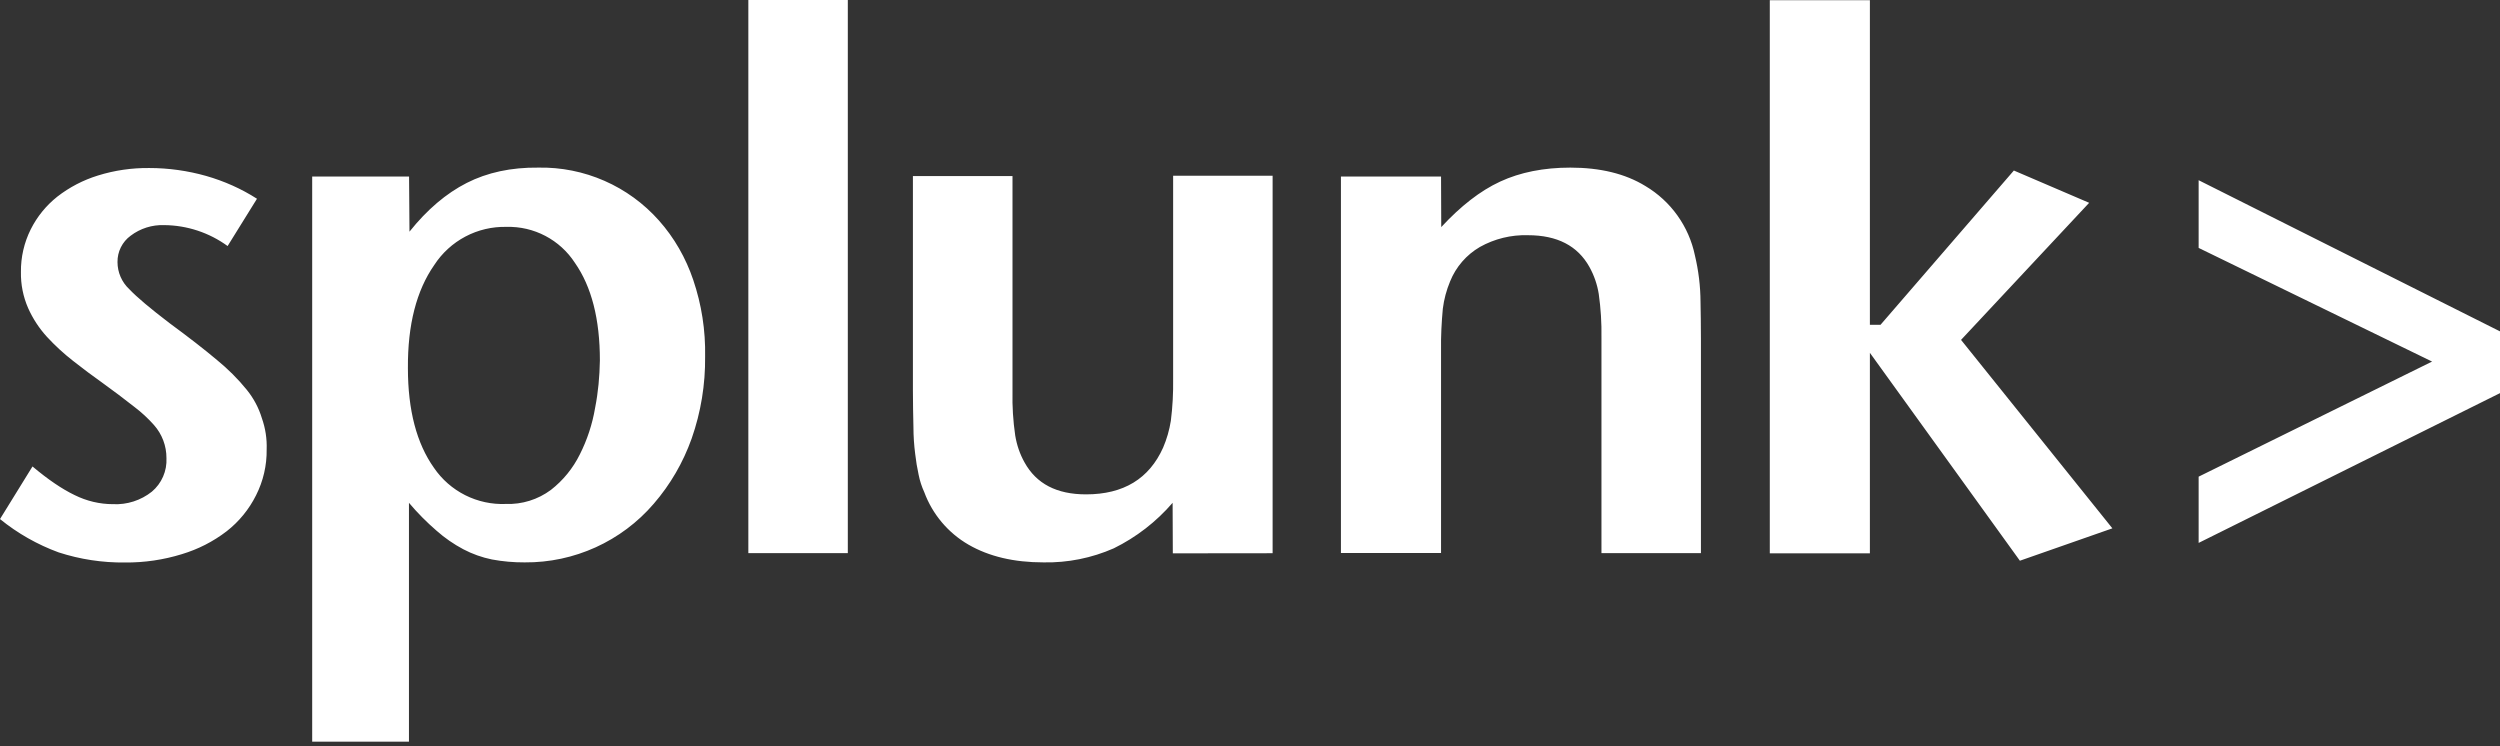 <svg width="134" height="40" viewBox="0 0 134 40" fill="none" xmlns="http://www.w3.org/2000/svg">
<rect x="0" y="0" width="134" height="40" fill="#333333" stroke="none"/>
<path d="M130.36 19.38L117.847 13.288V9.659L134 17.761V21.072L117.847 29.1V25.549L130.36 19.38ZM100.226 29.659H94.861V0.011H100.226V17.409H100.796L107.943 9.14L111.979 10.871L105.112 18.218L113.224 28.319L108.266 30.055L100.226 18.911V29.659ZM85.838 29.648V18.101C85.851 17.317 85.803 16.533 85.693 15.756C85.612 15.247 85.442 14.755 85.191 14.305C84.56 13.177 83.471 12.607 81.896 12.607C80.997 12.58 80.107 12.798 79.322 13.238C78.6 13.658 78.038 14.306 77.726 15.081C77.53 15.55 77.398 16.044 77.335 16.549C77.268 17.275 77.229 18.012 77.24 18.754V29.642H71.874V9.464H77.24L77.251 12.172C78.284 11.055 79.334 10.229 80.411 9.732C81.483 9.235 82.745 8.984 84.169 8.984C85.766 8.984 87.111 9.307 88.194 9.972C88.869 10.373 89.454 10.911 89.91 11.55C90.367 12.189 90.686 12.916 90.846 13.685C91.042 14.504 91.144 15.344 91.148 16.186C91.159 16.744 91.17 17.414 91.17 18.185V29.648H85.838ZM62.863 29.659L62.852 26.951C61.975 27.968 60.902 28.799 59.697 29.391C58.512 29.912 57.228 30.169 55.934 30.144C54.343 30.144 53.008 29.826 51.914 29.195C50.819 28.562 49.98 27.567 49.541 26.381C49.404 26.083 49.303 25.77 49.239 25.449C49.159 25.082 49.097 24.711 49.055 24.338C48.993 23.86 48.961 23.379 48.96 22.897C48.943 22.237 48.934 21.576 48.932 20.915V9.436H54.27V20.993C54.253 21.781 54.303 22.568 54.415 23.338C54.499 23.852 54.666 24.343 54.918 24.79C55.549 25.929 56.637 26.498 58.212 26.498C60.222 26.498 61.595 25.661 62.343 23.992C62.539 23.534 62.678 23.054 62.757 22.557C62.852 21.808 62.891 21.055 62.88 20.307V9.419H68.212V29.653L62.863 29.659ZM40.111 0H45.443V29.648H40.111V0ZM32.154 19.318C32.154 17.107 31.708 15.365 30.814 14.087C30.419 13.479 29.874 12.982 29.232 12.645C28.59 12.307 27.871 12.141 27.146 12.161C26.381 12.143 25.623 12.321 24.946 12.679C24.268 13.037 23.694 13.562 23.277 14.204C22.322 15.572 21.848 17.409 21.864 19.732C21.864 21.993 22.333 23.768 23.26 25.075C23.685 25.698 24.262 26.203 24.936 26.542C25.61 26.881 26.359 27.043 27.113 27.012C27.981 27.043 28.833 26.777 29.53 26.258C30.182 25.75 30.71 25.101 31.077 24.36C31.473 23.578 31.752 22.73 31.898 21.859C32.065 21.016 32.138 20.184 32.154 19.318ZM37.794 19.117C37.81 20.602 37.57 22.088 37.073 23.506C36.615 24.79 35.934 25.968 35.041 27.001C33.31 29.017 30.775 30.167 28.118 30.144C27.532 30.147 26.946 30.095 26.37 29.988C25.835 29.879 25.318 29.695 24.835 29.441C24.319 29.167 23.837 28.834 23.4 28.447C22.868 27.988 22.373 27.488 21.92 26.951V39.753H16.733V9.464H21.926L21.948 12.417C22.892 11.234 23.919 10.363 25.019 9.804C26.119 9.246 27.397 8.967 28.86 8.984C30.077 8.961 31.284 9.203 32.398 9.692C33.512 10.18 34.507 10.905 35.315 11.814C36.141 12.741 36.761 13.83 37.157 15.002C37.604 16.32 37.822 17.71 37.794 19.117ZM14.293 24.087C14.306 24.941 14.11 25.786 13.724 26.549C13.349 27.3 12.811 27.959 12.149 28.475C11.424 29.033 10.614 29.441 9.748 29.703C8.761 30.008 7.733 30.159 6.7 30.15C5.493 30.164 4.292 29.981 3.143 29.608C2.004 29.191 0.942 28.587 0 27.822L1.742 25.002C2.579 25.706 3.328 26.214 4.003 26.538C4.645 26.856 5.343 27.023 6.058 27.023C6.81 27.06 7.55 26.822 8.14 26.353C8.4 26.134 8.606 25.858 8.741 25.546C8.877 25.234 8.939 24.895 8.922 24.555C8.925 23.901 8.687 23.269 8.252 22.78C7.936 22.425 7.587 22.101 7.208 21.814C6.644 21.37 6.071 20.939 5.488 20.519C4.955 20.142 4.432 19.75 3.92 19.346C3.416 18.953 2.946 18.52 2.513 18.051C2.098 17.596 1.759 17.077 1.508 16.515C1.241 15.905 1.109 15.244 1.122 14.578C1.113 13.786 1.293 13.003 1.647 12.294C1.988 11.613 2.474 11.015 3.071 10.541C3.722 10.035 4.46 9.651 5.248 9.408C6.142 9.129 7.074 8.995 8.007 9.006C9.034 9.006 10.061 9.151 11.049 9.43C12.021 9.709 12.937 10.117 13.774 10.653L12.2 13.188C11.213 12.469 10.026 12.077 8.805 12.066C8.156 12.042 7.519 12.243 7.002 12.635C6.78 12.797 6.6 13.01 6.478 13.256C6.355 13.501 6.294 13.773 6.298 14.048C6.298 14.595 6.527 15.125 6.929 15.499C7.342 15.935 8.062 16.538 9.079 17.314C10.111 18.073 10.954 18.727 11.63 19.296C12.211 19.771 12.758 20.312 13.227 20.893C13.59 21.34 13.869 21.859 14.037 22.417C14.226 22.952 14.314 23.519 14.293 24.087Z" fill="white"/>
</svg>
